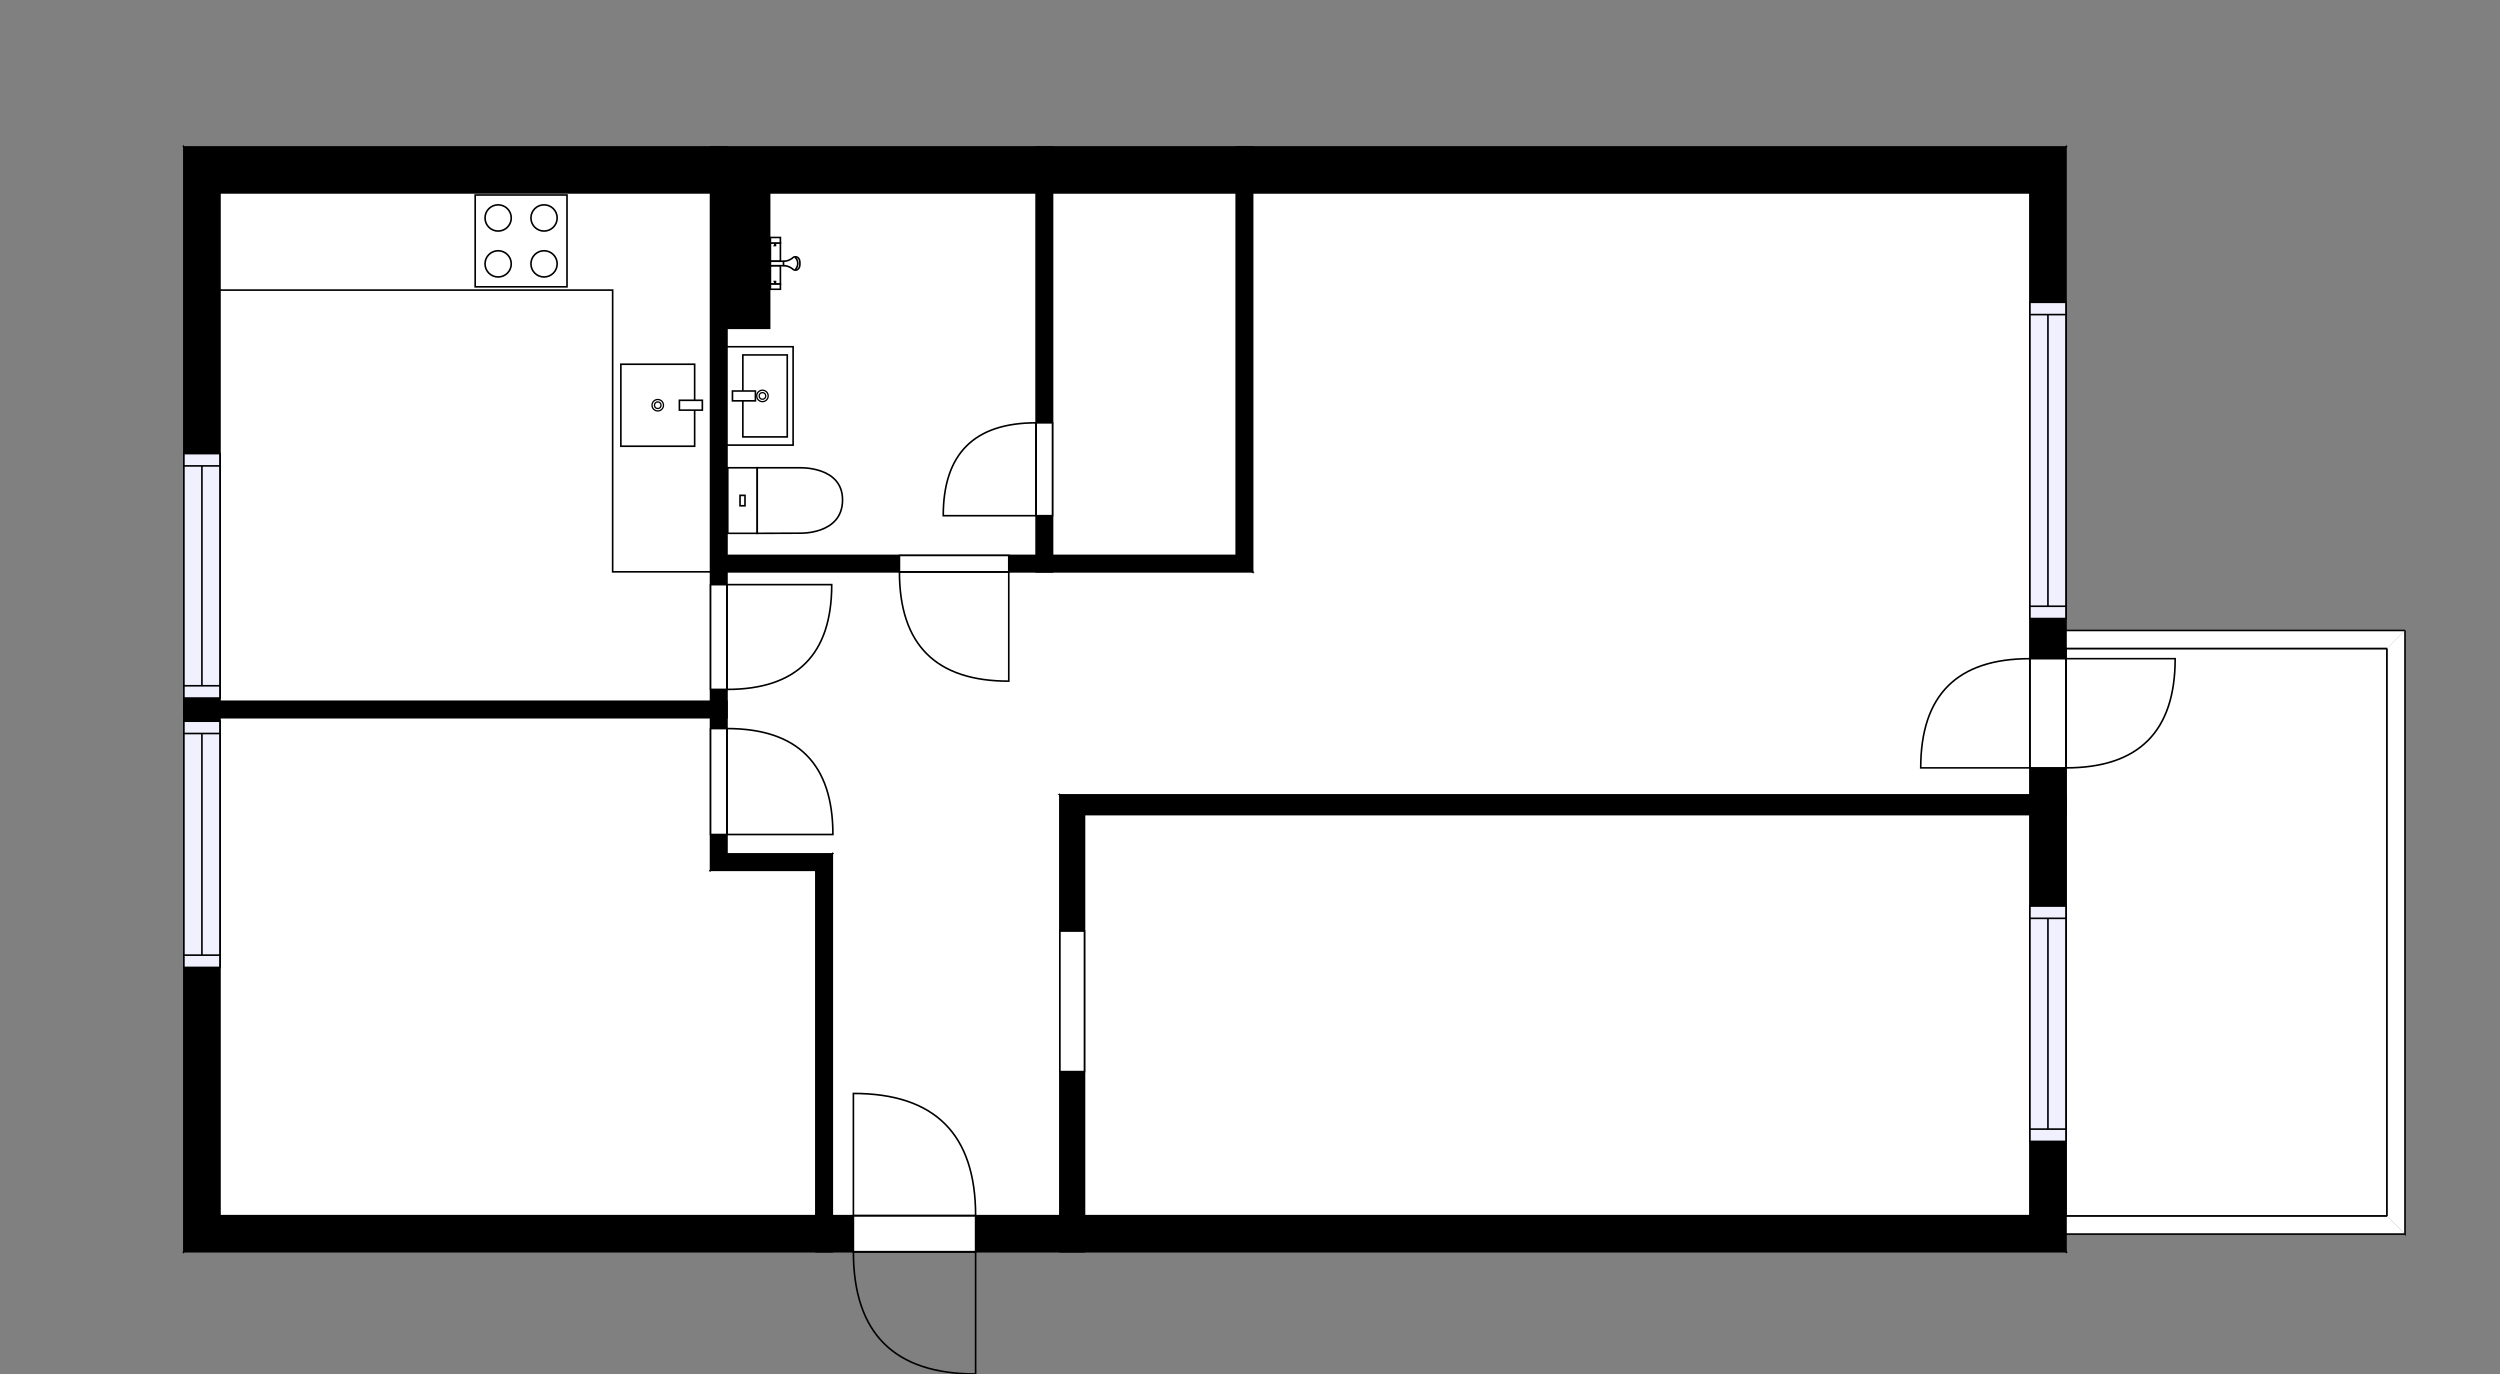 <?xml version="1.0" encoding="utf-8"?>
<svg height="837.93" id="temp" version="1.1" viewBox="0 0 1524.652 837.93" width="1524.652" xmlns="http://www.w3.org/2000/svg" xmlns:xlink="http://www.w3.org/1999/xlink"><rect x="0" y="0" width="1524.652" height="837.93" fill="#808080" stroke="none"/><defs/><g class="Model v1-1" id="Model"><g class="Floor"><g class="Floorplan Floor-1" id="Floor-1"><g class="Space Outdoor" fill="#ffffff" id="4982a628-d7f6-4602-b89f-0b593c91b1a5" stroke="#000000" style="fill-opacity: 1; stroke-opacity: 1; stroke-width: 1;"><polygon points="1259.96,741.62 1455.72,741.62 1455.72,395.49 1259.96,395.49 1259.96,741.62 "/><g class="Dimension" transform="matrix(1,0,0,1,1259.96,395.493)"><g class="Visual" style="display: none;" transform="matrix(1,0,0,1,0,0)"><g class="DimensionMark" fill="#000000" id="mark1" stroke="none" style="fill-opacity: 1; pointer-events: visible;" transform="matrix(1,0,0,1,97.879,0)"><polygon points="-5,5,0,0,5,5"/></g><g class="DimensionMark" fill="#000000" id="mark2" stroke="none" style="fill-opacity: 1; pointer-events: visible;" transform="matrix(1,0,0,1,195.759,173.062)"><polygon points="-5,-5,0,0,-5,5"/></g><g class="DimensionMark" fill="#000000" id="mark3" stroke="none" style="fill-opacity: 1; pointer-events: visible;" transform="matrix(1,0,0,1,97.879,346.125)"><polygon points="-5,-5,0,0,5,-5"/></g><g class="DimensionMark" fill="#000000" id="mark4" stroke="none" style="fill-opacity: 1; pointer-events: visible;" transform="matrix(1,0,0,1,0,173.062)"><polygon points="5,5,0,0,5,-5"/></g></g><g class="SpaceDimensionsLabel" transform="matrix(1,0,0,1,97.879,97.879)"><g class="TextLabel NameLabel" id="NameLabel" style="display: block;"/><g class="TextLabel DimensionMeasureLabel" id="DimensionMeasureLabel" style="display: none;" transform="matrix(1,0,0,1,-57.172,79.547)"/></g></g></g><g class="Space Entry Lobby" fill="#ffffff" id="aecfbac2-0aee-4515-bf76-718b89b48dcf" stroke="#ffffff" style="fill-opacity: 1; stroke-opacity: 1; stroke-width: 1;"><polygon points="763.92,484.77 646.38,484.77 646.38,741.39 507.57,741.39 507.57,520.77 443.34,520.77 443.34,348.73 763.92,348.73 "/><g class="Dimension" transform="matrix(1,0,0,1,443.336,348.728)"><g class="Visual" style="display: none;" transform="matrix(1,0,0,1,0,0)"><g class="DimensionMark" fill="#000000" id="mark1" stroke="none" style="fill-opacity: 1; pointer-events: visible;" transform="matrix(1,0,0,1,160.293,0)"><polygon points="-5,5,0,0,5,5"/></g><g class="DimensionMark" fill="#000000" id="mark2" stroke="none" style="fill-opacity: 1; pointer-events: visible;" transform="matrix(1,0,0,1,320.586,136.042)"><polygon points="-5,-5,0,0,-5,5"/></g><g class="DimensionMark" fill="#000000" id="mark3" stroke="none" style="fill-opacity: 1; pointer-events: visible;" transform="matrix(1,0,0,1,160.293,392.661)"><polygon points="-5,-5,0,0,5,-5"/></g><g class="DimensionMark" fill="#000000" id="mark4" stroke="none" style="fill-opacity: 1; pointer-events: visible;" transform="matrix(1,0,0,1,0,136.042)"><polygon points="5,5,0,0,5,-5"/></g></g><g class="SpaceDimensionsLabel" transform="matrix(1,0,0,1,115.574,197.855)"><g class="TextLabel NameLabel" id="NameLabel" style="display: block;"/><g class="TextLabel DimensionMeasureLabel" id="DimensionMeasureLabel" style="display: none;" transform="matrix(1,0,0,1,-119.117,80.172)"/></g></g></g><g class="Space LivingRoom" fill="#ffffff" id="23d0af21-5a4d-4a1b-98a1-4ff574a8f9fc" stroke="#ffffff" style="fill-opacity: 1; stroke-opacity: 1; stroke-width: 1;"><polygon points="1237.96,484.77 763.92,484.77 763.92,117.64 1237.96,117.64 "/><g class="Dimension" transform="matrix(1,0,0,1,763.922,117.641)"><g class="Visual" style="display: none;" transform="matrix(1,0,0,1,0,0)"><g class="DimensionMark" fill="#000000" id="mark1" stroke="none" style="fill-opacity: 1; pointer-events: visible;" transform="matrix(1,0,0,1,237.019,0)"><polygon points="-5,5,0,0,5,5"/></g><g class="DimensionMark" fill="#000000" id="mark2" stroke="none" style="fill-opacity: 1; pointer-events: visible;" transform="matrix(1,0,0,1,474.038,183.565)"><polygon points="-5,-5,0,0,-5,5"/></g><g class="DimensionMark" fill="#000000" id="mark3" stroke="none" style="fill-opacity: 1; pointer-events: visible;" transform="matrix(1,0,0,1,237.019,367.129)"><polygon points="-5,-5,0,0,5,-5"/></g><g class="DimensionMark" fill="#000000" id="mark4" stroke="none" style="fill-opacity: 1; pointer-events: visible;" transform="matrix(1,0,0,1,0,183.565)"><polygon points="5,5,0,0,5,-5"/></g></g><g class="SpaceDimensionsLabel" transform="matrix(1,0,0,1,230.615,188.366)"><g class="TextLabel NameLabel" id="NameLabel" style="display: block;"/><g class="TextLabel DimensionMeasureLabel" id="DimensionMeasureLabel" style="display: none;" transform="matrix(1,0,0,1,-114.602,79.281)"/></g></g></g><g class="Space Bedroom" fill="#ffffff" id="c2c8c484-7fdc-4d70-b033-11527e0c4f19" stroke="#ffffff" style="fill-opacity: 1; stroke-opacity: 1; stroke-width: 1;"><polygon points="1237.96,741.39 661.38,741.39 661.38,496.77 1237.96,496.77 "/><g class="Dimension" transform="matrix(1,0,0,1,661.381,496.77)"><g class="Visual" style="display: none;" transform="matrix(1,0,0,1,0,0)"><g class="DimensionMark" fill="#000000" id="mark1" stroke="none" style="fill-opacity: 1; pointer-events: visible;" transform="matrix(1,0,0,1,288.289,0)"><polygon points="-5,5,0,0,5,5"/></g><g class="DimensionMark" fill="#000000" id="mark2" stroke="none" style="fill-opacity: 1; pointer-events: visible;" transform="matrix(1,0,0,1,576.578,122.309)"><polygon points="-5,-5,0,0,-5,5"/></g><g class="DimensionMark" fill="#000000" id="mark3" stroke="none" style="fill-opacity: 1; pointer-events: visible;" transform="matrix(1,0,0,1,288.289,244.618)"><polygon points="-5,-5,0,0,5,-5"/></g><g class="DimensionMark" fill="#000000" id="mark4" stroke="none" style="fill-opacity: 1; pointer-events: visible;" transform="matrix(1,0,0,1,0,122.309)"><polygon points="5,5,0,0,5,-5"/></g></g><g class="SpaceDimensionsLabel" transform="matrix(1,0,0,1,271.686,129.688)"><g class="TextLabel NameLabel" id="NameLabel" style="display: block;"/><g class="TextLabel DimensionMeasureLabel" id="DimensionMeasureLabel" style="display: none;" transform="matrix(1,0,0,1,-113.703,80.172)"/></g></g></g><g class="Space Bedroom" fill="#ffffff" id="1fa7d48c-e194-4ea7-91f1-2185eeed8661" stroke="#ffffff" style="fill-opacity: 1; stroke-opacity: 1; stroke-width: 1;"><polygon points="433.34,530.77 497.57,530.77 497.57,741.39 134.14,741.39 134.14,437.69 433.34,437.69 "/><g class="Dimension" transform="matrix(1,0,0,1,134.136,437.694)"><g class="Visual" style="display: none;" transform="matrix(1,0,0,1,0,0)"><g class="DimensionMark" fill="#000000" id="mark1" stroke="none" style="fill-opacity: 1; pointer-events: visible;" transform="matrix(1,0,0,1,181.718,0)"><polygon points="-5,5,0,0,5,5"/></g><g class="DimensionMark" fill="#000000" id="mark2" stroke="none" style="fill-opacity: 1; pointer-events: visible;" transform="matrix(1,0,0,1,363.435,151.847)"><polygon points="-5,-5,0,0,-5,5"/></g><g class="DimensionMark" fill="#000000" id="mark3" stroke="none" style="fill-opacity: 1; pointer-events: visible;" transform="matrix(1,0,0,1,181.718,303.695)"><polygon points="-5,-5,0,0,5,-5"/></g><g class="DimensionMark" fill="#000000" id="mark4" stroke="none" style="fill-opacity: 1; pointer-events: visible;" transform="matrix(1,0,0,1,0,151.847)"><polygon points="5,5,0,0,5,-5"/></g></g><g class="SpaceDimensionsLabel" transform="matrix(1,0,0,1,141.701,159.226)"><g class="TextLabel NameLabel" id="NameLabel" style="display: block;"/><g class="TextLabel DimensionMeasureLabel" id="DimensionMeasureLabel" style="display: none;" transform="matrix(1,0,0,1,-113.68,79.281)"/></g></g></g><g class="Space Kitchen" fill="#ffffff" id="5dc3b132-f130-4670-9b73-c9cedcd9c49b" stroke="#ffffff" style="fill-opacity: 1; stroke-opacity: 1; stroke-width: 1;"><polygon points="433.34,427.69 134.14,427.69 134.14,117.64 433.34,117.64 "/><g class="Dimension" transform="matrix(1,0,0,1,134.136,117.641)"><g class="Visual" style="display: none;" transform="matrix(1,0,0,1,0,0)"><g class="DimensionMark" fill="#000000" id="mark1" stroke="none" style="fill-opacity: 1; pointer-events: visible;" transform="matrix(1,0,0,1,149.6,0)"><polygon points="-5,5,0,0,5,5"/></g><g class="DimensionMark" fill="#000000" id="mark2" stroke="none" style="fill-opacity: 1; pointer-events: visible;" transform="matrix(1,0,0,1,299.2,155.026)"><polygon points="-5,-5,0,0,-5,5"/></g><g class="DimensionMark" fill="#000000" id="mark3" stroke="none" style="fill-opacity: 1; pointer-events: visible;" transform="matrix(1,0,0,1,149.6,310.053)"><polygon points="-5,-5,0,0,5,-5"/></g><g class="DimensionMark" fill="#000000" id="mark4" stroke="none" style="fill-opacity: 1; pointer-events: visible;" transform="matrix(1,0,0,1,0,155.026)"><polygon points="5,5,0,0,5,-5"/></g></g><g class="SpaceDimensionsLabel" transform="matrix(1,0,0,1,112.151,183.208)"><g class="TextLabel NameLabel" id="NameLabel" style="display: block;"/><g class="TextLabel DimensionMeasureLabel" id="DimensionMeasureLabel" style="display: none;" transform="matrix(1,0,0,1,-128.461,79.281)"/></g></g></g><g class="Space Bath" fill="#ffffff" id="47e12026-e507-4bc0-b98d-718e16d06594" stroke="#ffffff" style="fill-opacity: 1; stroke-opacity: 1; stroke-width: 1;"><polygon points="631.89,338.73 443.34,338.73 443.34,200.21 469.34,200.21 469.34,117.64 631.89,117.64 "/><g class="Dimension" transform="matrix(1,0,0,1,443.336,117.641)"><g class="Visual" style="display: none;" transform="matrix(1,0,0,1,0,0)"><g class="DimensionMark" fill="#000000" id="mark1" stroke="none" style="fill-opacity: 1; pointer-events: visible;" transform="matrix(1,0,0,1,94.279,0)"><polygon points="-5,5,0,0,5,5"/></g><g class="DimensionMark" fill="#000000" id="mark2" stroke="none" style="fill-opacity: 1; pointer-events: visible;" transform="matrix(1,0,0,1,188.558,110.543)"><polygon points="-5,-5,0,0,-5,5"/></g><g class="DimensionMark" fill="#000000" id="mark3" stroke="none" style="fill-opacity: 1; pointer-events: visible;" transform="matrix(1,0,0,1,94.279,221.087)"><polygon points="-5,-5,0,0,5,-5"/></g><g class="DimensionMark" fill="#000000" id="mark4" stroke="none" style="fill-opacity: 1; pointer-events: visible;" transform="matrix(1,0,0,1,0,110.543)"><polygon points="5,5,0,0,5,-5"/></g></g><g class="SpaceDimensionsLabel" transform="matrix(1,0,0,1,82.519,93.802)"><g class="TextLabel NameLabel" id="NameLabel" style="display: block;"/><g class="TextLabel DimensionMeasureLabel" id="DimensionMeasureLabel" style="display: none;" transform="matrix(1,0,0,1,-106.203,79.281)"/></g></g></g><g class="Space Sauna" fill="#ffffff" id="01183ed0-c886-4e3a-b7b7-8ee75ea5cbc9" stroke="#ffffff" style="fill-opacity: 1; stroke-opacity: 1; stroke-width: 1;"><polygon points="753.92,338.73 641.89,338.73 641.89,117.64 753.92,117.64 "/><g class="Dimension" transform="matrix(1,0,0,1,641.894,117.641)"><g class="Visual" style="display: none;" transform="matrix(1,0,0,1,0,0)"><g class="DimensionMark" fill="#000000" id="mark1" stroke="none" style="fill-opacity: 1; pointer-events: visible;" transform="matrix(1,0,0,1,56.014,0)"><polygon points="-5,5,0,0,5,5"/></g><g class="DimensionMark" fill="#000000" id="mark2" stroke="none" style="fill-opacity: 1; pointer-events: visible;" transform="matrix(1,0,0,1,112.028,110.543)"><polygon points="-5,-5,0,0,-5,5"/></g><g class="DimensionMark" fill="#000000" id="mark3" stroke="none" style="fill-opacity: 1; pointer-events: visible;" transform="matrix(1,0,0,1,56.014,221.087)"><polygon points="-5,-5,0,0,5,-5"/></g><g class="DimensionMark" fill="#000000" id="mark4" stroke="none" style="fill-opacity: 1; pointer-events: visible;" transform="matrix(1,0,0,1,0,110.543)"><polygon points="5,5,0,0,5,-5"/></g></g><g class="SpaceDimensionsLabel" transform="matrix(1,0,0,1,48.332,126.11)"><g class="TextLabel NameLabel" id="NameLabel" style="display: block;"/><g class="TextLabel DimensionMeasureLabel" id="DimensionMeasureLabel" style="display: none;" transform="matrix(1,0,0,1,-128.703,79.281)"/></g></g></g><g class="Wall External" fill="#000000" id="Wall" stroke="#000000" style="fill-opacity: 1; stroke-opacity: 1; stroke-width: 1;"><polygon points="134.14,117.64 1237.96,117.64 1259.96,89.64 112.14,89.64 "/></g><g class="Wall External" fill="#000000" id="Wall" stroke="#000000" style="fill-opacity: 1; stroke-opacity: 1; stroke-width: 1;"><polygon points="1237.96,117.64 1237.96,741.39 1259.96,763.39 1259.96,89.64 "/><g class="Window Regular" fill="#f0f0ff" id="Window" stroke="#000000" style="fill-opacity: 1; stroke-width: 1; stroke-opacity: 1;"><polygon points="1237.96,184.36 1237.96,377.23 1259.96,377.23 1259.96,184.36 "/><g class="Glass" id="Glass"><polygon points="1237.96,184.36 1237.96,377.23 1259.96,377.23 1259.96,184.36 "/></g><g class="Panel" id="Panel"><line x1="1248.96" x2="1248.96" y1="191.859" y2="369.731"/><line x1="1237.96" x2="1259.96" y1="191.859" y2="191.859"/><line x1="1237.96" x2="1259.96" y1="369.731" y2="369.731"/></g></g><g class="Window Regular" fill="#f0f0ff" id="Window" stroke="#000000" style="fill-opacity: 1; stroke-width: 1; stroke-opacity: 1;"><polygon points="1237.96,552.56 1237.96,696.10 1259.96,696.10 1259.96,552.56 "/><g class="Glass" id="Glass"><polygon points="1237.96,552.56 1237.96,696.10 1259.96,696.10 1259.96,552.56 "/></g><g class="Panel" id="Panel"><line x1="1248.96" x2="1248.96" y1="560.06" y2="688.601"/><line x1="1237.96" x2="1259.96" y1="560.06" y2="560.06"/><line x1="1237.96" x2="1259.96" y1="688.601" y2="688.601"/></g></g><g class="Door Swing Opposite" fill="#ffffff" id="Door" stroke="#000000" style="fill-opacity: 1; stroke-width: 1; stroke-opacity: 1;"><polygon points="1237.96,401.70 1237.96,468.29 1259.96,468.29 1259.96,401.70 "/><g class="Panel Left Negative" fill="none" id="Panel" style=""><g class="PanelArea" fill="none" id="PanelArea" stroke="none" style=""><polygon points="1237.96,401.70 1237.96,468.29 1259.96,468.29 1259.96,401.70 "/></g><path d="M1237.96,401.70 q-66.59,0.00 -66.59,66.59 l66.59,0.00Z"/></g><g class="Panel Left Positive" fill="none" id="Panel" style=""><g class="PanelArea" fill="none" id="PanelArea" stroke="none" style=""><polygon points="1237.96,401.70 1237.96,468.29 1259.96,468.29 1259.96,401.70 "/></g><path d="M1259.96,468.29 q66.59,0.00 66.59,-66.59 l-66.59,0.00Z"/></g></g></g><g class="Wall External" fill="#000000" id="Wall" stroke="#000000" style="fill-opacity: 1; stroke-opacity: 1; stroke-width: 1;"><polygon points="1259.96,763.39 112.14,763.39 134.14,741.39 1237.96,741.39 "/><g class="Door Swing Opposite" fill="#ffffff" id="Door" stroke="#000000" style="fill-opacity: 1; stroke-width: 1; stroke-opacity: 1;"><polygon points="594.99,763.39 520.45,763.39 520.45,741.39 594.99,741.39 "/><g class="Panel Right Negative" fill="none" id="Panel" style=""><g class="PanelArea" fill="none" id="PanelArea" stroke="none" style=""><polygon points="594.99,763.39 520.45,763.39 520.45,741.39 594.99,741.39 "/></g><path d="M520.45,763.39 q0.00,74.54 74.54,74.54 l0.00,-74.54Z"/></g><g class="Panel Right Positive" fill="none" id="Panel" style=""><g class="PanelArea" fill="none" id="PanelArea" stroke="none" style=""><polygon points="594.99,763.39 520.45,763.39 520.45,741.39 594.99,741.39 "/></g><path d="M594.99,741.39 q0.00,-74.54 -74.54,-74.54 l0.00,74.54Z"/></g></g></g><g class="Wall External" fill="#000000" id="Wall" stroke="#000000" style="fill-opacity: 1; stroke-opacity: 1; stroke-width: 1;"><polygon points="134.14,741.39 134.14,117.64 112.14,89.64 112.14,763.39 "/><g class="Window Regular" fill="#f0f0ff" id="Window" stroke="#000000" style="fill-opacity: 1; stroke-width: 1; stroke-opacity: 1;"><polygon points="134.14,590.00 134.14,439.83 112.14,439.83 112.14,590.00 "/><g class="Glass" id="Glass"><polygon points="134.14,590.00 134.14,439.83 112.14,439.83 112.14,590.00 "/></g><g class="Panel" id="Panel"><line x1="123.136" x2="123.136" y1="582.504" y2="447.333"/><line x1="134.136" x2="112.136" y1="582.504" y2="582.504"/><line x1="134.136" x2="112.136" y1="447.333" y2="447.333"/></g></g><g class="Window Regular" fill="#f0f0ff" id="Window" stroke="#000000" style="fill-opacity: 1; stroke-width: 1; stroke-opacity: 1;"><polygon points="134.14,425.72 134.14,276.63 112.14,276.63 112.14,425.72 "/><g class="Glass" id="Glass"><polygon points="134.14,425.72 134.14,276.63 112.14,276.63 112.14,425.72 "/></g><g class="Panel" id="Panel"><line x1="123.136" x2="123.136" y1="418.22" y2="284.134"/><line x1="134.136" x2="112.136" y1="418.22" y2="418.22"/><line x1="134.136" x2="112.136" y1="284.134" y2="284.134"/></g></g></g><g class="Wall" fill="#000000" id="Wall" stroke="#000000" style="fill-opacity: 1; stroke-opacity: 1; stroke-width: 1;"><polygon points="661.38,763.39 661.38,496.77 646.38,484.77 646.38,763.39 "/><g class="Door None Beside" fill="#ffffff" id="Door" stroke="#000000" style="fill-opacity: 1; stroke-width: 1; stroke-opacity: 1;"><polygon points="661.38,653.53 661.38,567.81 646.38,567.81 646.38,653.53 "/></g></g><g class="Wall" fill="#000000" id="Wall" stroke="#000000" style="fill-opacity: 1; stroke-opacity: 1; stroke-width: 1;"><polygon points="646.38,484.77 1259.96,484.77 1259.96,496.77 661.38,496.77 "/></g><g class="Wall" fill="#000000" id="Wall" stroke="#000000" style="fill-opacity: 1; stroke-opacity: 1; stroke-width: 1;"><polygon points="507.57,763.39 507.57,520.77 497.57,530.77 497.57,763.39 "/></g><g class="Wall" fill="#000000" id="Wall" stroke="#000000" style="fill-opacity: 1; stroke-opacity: 1; stroke-width: 1;"><polygon points="507.57,520.77 443.34,520.77 433.34,530.77 497.57,530.77 "/></g><g class="Wall" fill="#000000" id="Wall" stroke="#000000" style="fill-opacity: 1; stroke-opacity: 1; stroke-width: 1;"><polygon points="443.34,520.77 443.34,89.64 433.34,89.64 433.34,530.77 "/><g class="Door Swing Beside" fill="#ffffff" id="Door" stroke="#000000" style="fill-opacity: 1; stroke-width: 1; stroke-opacity: 1;"><polygon points="443.34,508.94 443.34,444.32 433.34,444.32 433.34,508.94 "/><g class="Panel Right Negative" fill="none" id="Panel" style=""><g class="PanelArea" fill="none" id="PanelArea" stroke="none" style=""><polygon points="443.34,508.94 443.34,444.32 433.34,444.32 433.34,508.94 "/></g><path d="M443.34,444.32 q64.62,0.00 64.62,64.62 l-64.62,0.00Z"/></g></g><g class="Door Swing Beside" fill="#ffffff" id="Door" stroke="#000000" style="fill-opacity: 1; stroke-width: 1; stroke-opacity: 1;"><polygon points="443.34,420.45 443.34,356.55 433.34,356.55 433.34,420.45 "/><g class="Panel Left Negative" fill="none" id="Panel" style=""><g class="PanelArea" fill="none" id="PanelArea" stroke="none" style=""><polygon points="443.34,420.45 443.34,356.55 433.34,356.55 433.34,420.45 "/></g><path d="M443.34,420.45 q63.90,0.00 63.90,-63.90 l-63.90,0.00Z"/></g></g></g><g class="Wall" fill="#000000" id="Wall" stroke="#000000" style="fill-opacity: 1; stroke-opacity: 1; stroke-width: 1;"><polygon points="443.34,437.69 112.14,437.69 112.14,427.69 443.34,427.69 "/></g><g class="Wall" fill="#000000" id="Wall" stroke="#000000" style="fill-opacity: 1; stroke-opacity: 1; stroke-width: 1;"><polygon points="433.34,348.73 763.92,348.73 753.92,338.73 433.34,338.73 "/><g class="Door Swing Beside" fill="#ffffff" id="Door" stroke="#000000" style="fill-opacity: 1; stroke-width: 1; stroke-opacity: 1;"><polygon points="548.53,348.73 615.21,348.73 615.21,338.73 548.53,338.73 "/><g class="Panel Left Negative" fill="none" id="Panel" style=""><g class="PanelArea" fill="none" id="PanelArea" stroke="none" style=""><polygon points="548.53,348.73 615.21,348.73 615.21,338.73 548.53,338.73 "/></g><path d="M548.53,348.73 q0.00,66.68 66.68,66.68 l0.00,-66.68Z"/></g></g></g><g class="Wall" fill="#000000" id="Wall" stroke="#000000" style="fill-opacity: 1; stroke-opacity: 1; stroke-width: 1;"><polygon points="763.92,348.73 763.92,89.64 753.92,89.64 753.92,338.73 "/></g><g class="Wall" fill="#000000" id="Wall" stroke="#000000" style="fill-opacity: 1; stroke-opacity: 1; stroke-width: 1;"><polygon points="641.89,348.73 641.89,89.64 631.89,89.64 631.89,348.73 "/><g class="Door Swing Beside" fill="#ffffff" id="Door" stroke="#000000" style="fill-opacity: 1; stroke-width: 1; stroke-opacity: 1;"><polygon points="641.89,314.50 641.89,257.86 631.89,257.86 631.89,314.50 "/><g class="Panel Left Positive" fill="none" id="Panel" style=""><g class="PanelArea" fill="none" id="PanelArea" stroke="none" style=""><polygon points="641.89,314.50 641.89,257.86 631.89,257.86 631.89,314.50 "/></g><path d="M631.89,257.86 q-56.64,0.00 -56.64,56.64 l56.64,0.00Z"/></g></g></g><g class="Wall" fill="#000000" id="Wall" stroke="#000000" style="fill-opacity: 1; stroke-opacity: 1; stroke-width: 1;"><polygon points="443.34,117.64 443.34,200.21 469.34,200.21 469.34,117.64 "/></g><g class="Railing" fill="#ffffff" id="Railing" stroke="#000000" style="fill-opacity: 1; stroke-opacity: 1; stroke-width: 1;"><polygon points="1259.96,752.62 1466.72,752.62 1455.72,741.62 1259.96,741.62 " style="stroke-dasharray: 206.759, 15.556, 206.759;"/></g><g class="Railing" fill="#ffffff" id="Railing" stroke="#000000" style="fill-opacity: 1; stroke-opacity: 1; stroke-width: 1;"><polygon points="1466.72,752.62 1466.72,384.49 1455.72,395.49 1455.72,741.62 " style="stroke-dasharray: 368.125, 15.556, 346.125, 15.556;"/></g><g class="Railing" fill="#ffffff" id="Railing" stroke="#000000" style="fill-opacity: 1; stroke-opacity: 1; stroke-width: 1;"><polygon points="1455.72,395.49 1259.96,395.49 1259.96,384.49 1466.72,384.49 " style="stroke-dasharray: 413.518, 15.556;"/></g><g class="FixedFurniture Toilet" fill="#ffffff" stroke="#000000" style="fill-opacity: 1; stroke-opacity: 1;" transform="matrix(0,-1,1,0,443.336,325.767)">
<g class="BoundaryPolygon" fill="none" stroke="none">
<polygon points="0,0 41,0 41,71 0,71"/>
</g>
<g class="InnerPolygon">
<rect height="17.98" width="39.989" x="0.502" y="0.5"/>
<path d="M40.491,44.237S41.619,70.5,20.907,70.5C-.523,70.5.6,44.237.6,44.237L.5,18.48H40.491Z"/>
<rect height="3.03" width="6.357" x="17.318" y="7.975"/>
</g>
<desc>Width:41 Height:85 Depth:71 Elevation:0</desc>
</g><g class="FixedFurnitureSet" fill="#ffffff" id="FixedFurnitureSet" stroke="#000000" style="fill-opacity: 0.4; stroke-opacity: 0.4;" transform="matrix(0,-1,1,0,443.336,271.46)"><g class="FixedFurniture BaseCabinet" fill="#ffffff" stroke="#000000" style="fill-opacity: 1; stroke-opacity: 1;" transform="matrix(1,0,0,1,0,0)">
<g class="BoundaryPolygon">
<polygon points="0.00,0.00 60.00,0.00 60.00,40.35 0.00,40.35 "/>
</g>
<g class="Direction" fill-opacity="0.9" style="display: none;">
<polygon fill="#444444" points="32.01,37.12 32.01,26.50 29.00,26.50 29.00,37.12 25.20,37.12 30.50,41.92 35.80,37.12 32.01,37.12 "/>
</g>
<g class="Name" fill-opacity="0.9" style="display: none;">

</g>
<desc>Width:60 Height:5 Depth:60 Elevation:105</desc>
</g><g class="FixedFurniture Sink" fill="#ffffff" stroke="#000000" style="fill-opacity: 1; stroke-opacity: 1;" transform="matrix(1,0,0,1,0,0)">
<g class="BoundaryPolygon" fill="none" stroke="none">
<polygon points="0.00,0.00 60.00,0.00 60.00,40.35 0.00,40.35 "/>
</g>
<g class="InnerPolygon">
<polygon points="5.00,9.70 55.00,9.70 55.00,36.78 5.00,36.78 "/>
</g>
<g class="OuterDrain" stroke-width="0.8">
<circle cx="30" cy="21.653" r="3.5"/>
</g>
<g class="InnerDrain" stroke-width="0.8">
<circle cx="30" cy="21.653" r="2"/>
</g>
<g class="Faucet">
<polygon points="27.00,3.36 33.00,3.36 33.00,17.36 27.00,17.36 "/>
</g>
<g class="Direction" fill-opacity="0.9" style="display: none;">
<polygon fill="#444444" points="32.01,37.12 32.01,26.50 29.00,26.50 29.00,37.12 25.20,37.12 30.50,41.92 35.80,37.12 32.01,37.12 "/>
</g>
<g class="Name" fill-opacity="0.9" style="display: none;">

</g>
<desc>Width:60 Height:90 Depth:60 Elevation:0</desc>
</g></g><g class="FixedFurniture Shower" fill="#ffffff" stroke="#000000" style="fill-opacity: 1; stroke-opacity: 1;" transform="matrix(0,-1,1,0,469.336,176.918)">
<g class="BoundaryPolygon" fill="none" stroke="none">
<polygon points="0,0 32,0 32,19 0,19"/>
</g>
<g class="InnerPolygon">
<rect height="6.1" width="11.2" x="3.7" y="0.5"/>
<rect height="6.1" width="11.2" x="17.6" y="0.5"/>
<rect height="6.1" width="3.4" x="28.7" y="0.5"/>
<rect height="6.1" width="3.2" x="0.5" y="0.5"/>
<path d="M14.9,8.5c0,1.5-0.4,3.3-1.6,5    c-0.4,0.6-1,1.1-1.1,1.7c-0.2,1.1,0.3,2.8,2.5,3.2c0.5,0.1,1.3,0.1,1.6,0.1h-0.1c0.3,0,1.1,0,1.6-0.1c2.2-0.4,2.7-2.1,2.5-3.2    c-0.1-0.6-0.7-1.1-1.1-1.7c-1.2-1.7-1.6-3.5-1.6-5"/>
<path d="M12.2,15.3c0.1,0.2,1.6,1.9,4.2,1.9 c2.4-0.1,3.7-1.7,3.9-1.9"/>
<path d="M14.9,0.5h2.7v8c-0.9,0-1.8,0-2.7,0l0,0 C14.9,5.9,14.9,3.2,14.9,0.5z"/>
</g>
<g class="Indicator">
<path d="M3.7,3.6C5,3.1,5.2,3,5.2,3 c0,1.1,0,0,0,1.1C5.2,4.1,5.1,4.1,3.7,3.6"/>
<path d="M28.7,3.6 C27.4,3.1,27.2,3,27.2,3c0,1.1,0,0,0,1.1C27.2,4.1,27.3,4.1,28.7,3.6"/>
</g>
<desc>Width:32 Height:97 Depth:19 Elevation:135</desc>
</g><g class="FixedFurniture BaseCabinet" fill="#ffffff" stroke="#000000" style="fill-opacity: 1; stroke-opacity: 1;" transform="matrix(1,0,0,1,433.336,348.728)"><desc>Width:60 Height:90 Depth:60 Elevation:0</desc><g class="BoundaryPolygon"><polygon points="0.00,0.00 -59.71,0.00 -59.71,-171.81 -299.20,-171.81 -299.20,-231.09 -0.00,-231.09 "/></g></g><g class="FixedFurniture Sink" fill="#ffffff" stroke="#000000" style="fill-opacity: 1; stroke-opacity: 1;" transform="matrix(0,1,-1,0,433.336,217.131)">
<g class="BoundaryPolygon" fill="none" stroke="none">
<polygon points="0,0 60,0 60,60 0,60"/>
</g>
<g class="InnerPolygon">
<polygon points="5 9.7 55 9.7 55 54.7 5 54.7"/>
</g>
<g class="OuterDrain" stroke-width="0.8">
<circle cx="30" cy="32.2" r="3.5"/>
</g>
<g class="InnerDrain" stroke-width="0.8">
<circle cx="30" cy="32.2" r="2"/>
</g>
<g class="Faucet">
<polygon points="27 5 33 5 33 19 27 19"/>
</g>
<g class="Direction" fill-opacity="0.9" style="display: none;">
<polygon fill="#444444" points="32.009 55.197 32.009 44.581 29 44.581 29 55.197 25.197 55.197 30.5 60 35.803 55.197 32.009 55.197"/>
</g>
<g class="Name" fill-opacity="0.9" style="display: none;">

</g>
<desc>Width:60 Height:90 Depth:60 Elevation:0</desc>
</g><g class="FixedFurniture ElectricalAppliance IntegratedStove" fill="#ffffff" stroke="#000000" style="fill-opacity: 1; stroke-opacity: 1;" transform="matrix(1,0,0,1,287.798,116.918)">
<g class="BoundaryPolygon" fill="none" stroke="none">
<polygon points="0 0 60 0 60 60 0 60"/>
</g>
<g class="InnerPolygon">
<polygon points="2,2 58,2 58,58 2,58"/>
</g>
<g class="OuterCircle">
<circle cx="16" cy="16" r="8"/>
<circle cx="44" cy="16" r="8"/>
<circle cx="16" cy="44" r="8"/>
<circle cx="44" cy="44" r="8"/>
</g>
<g class="Direction" fill-opacity="0.9" style="display: none;">
<polygon fill="#444444" points="32.009 55.197 32.009 44.581 29 44.581 29 55.197 25.197 55.197 30.5 60 35.803 55.197 32.009 55.197"/>
</g>
<g class="Name" fill-opacity="0.9" style="display: none;">

</g>
<desc>Width:60 Height:90 Depth:30 Elevation:0</desc>
</g><g class="SelectionControls" fill="#0000ff" stroke="#0000ff" style="display: none;"><g class="rotateControl" style="display: none;"><circle cx="1019.912" cy="242.725" r="5" style="stroke : none; fill-opacity: 0.5; cursor:crosshair"/></g><g class="ResizeNControl" style="display: none;"><circle cx="0" cy="0" r="5" style="stroke : none; fill-opacity: 0.5"/></g><g class="ResizeNEControl" style="display: none;"><circle cx="0" cy="0" r="5" style="stroke : none; fill-opacity: 0.5"/></g><g class="ResizeEControl" style="display: none;"><circle cx="0" cy="0" r="5" style="stroke : none; fill-opacity: 0.5"/></g><g class="ResizeSEControl" style="display: none;"><circle cx="0" cy="0" r="5" style="stroke : none; fill-opacity: 0.5"/></g><g class="ResizeSControl" style="display: none;"><circle cx="0" cy="0" r="5" style="stroke : none; fill-opacity: 0.5"/></g><g class="ResizeSWControl" style="display: none;"><circle cx="0" cy="0" r="5" style="stroke : none; fill-opacity: 0.5"/></g><g class="ResizeWControl" style="display: none;"><circle cx="0" cy="0" r="5" style="stroke : none; fill-opacity: 0.5"/></g><g class="ResizeNWControl" style="display: none;"><circle cx="0" cy="0" r="5" style="stroke : none; fill-opacity: 0.5"/></g><g class="removeControl" style="display: none;"><polygon points="994.54,272.73 1045.29,272.73 1045.29,312.41 994.54,312.41 " style="stroke : none; fill-opacity: 0.1"/></g><g class="copyPasteControl" style="display: none;"><polygon style="stroke : none; fill-opacity: 0.1"/></g><g class="translateControl" style="display: none;"><polygon points="994.54,272.73 1045.29,272.73 1045.29,312.41 994.54,312.41 " style="stroke : none; fill-opacity: 0.1; cursor:move"/></g></g><g class="SelectionControls" fill="#0000ff" stroke="#0000ff" style="display: none;"><polygon fill="none" points="763.92,117.64 1237.96,117.64 1237.96,484.77 763.92,484.77 " stroke="#0000ff" style=""/><g class="rotateControl" style="display: none;"><circle cx="1000.941" cy="87.641" r="5" style="stroke : none; fill-opacity: 0.5; cursor:crosshair"/></g><g class="ResizeNControl" style="display: none;"><circle cx="0" cy="0" r="5" style="stroke : none; fill-opacity: 0.5"/></g><g class="ResizeNEControl" style="display: none;"><circle cx="0" cy="0" r="5" style="stroke : none; fill-opacity: 0.5"/></g><g class="ResizeEControl" style="display: none;"><circle cx="0" cy="0" r="5" style="stroke : none; fill-opacity: 0.5"/></g><g class="ResizeSEControl" style="display: none;"><circle cx="0" cy="0" r="5" style="stroke : none; fill-opacity: 0.5"/></g><g class="ResizeSControl" style="display: none;"><circle cx="0" cy="0" r="5" style="stroke : none; fill-opacity: 0.5"/></g><g class="ResizeSWControl" style="display: none;"><circle cx="0" cy="0" r="5" style="stroke : none; fill-opacity: 0.5"/></g><g class="ResizeWControl" style="display: none;"><circle cx="0" cy="0" r="5" style="stroke : none; fill-opacity: 0.5"/></g><g class="ResizeNWControl" style="display: none;"><circle cx="0" cy="0" r="5" style="stroke : none; fill-opacity: 0.5"/></g><g class="removeControl" style="display: none;"><polygon style="stroke : none; fill-opacity: 0.1"/></g><g class="copyPasteControl" style="display: none;"><polygon style="stroke : none; fill-opacity: 0.1"/></g><g class="translateControl" style="display: none;"><polygon style="stroke : none; fill-opacity: 0.1; cursor:move"/></g></g></g></g></g></svg>